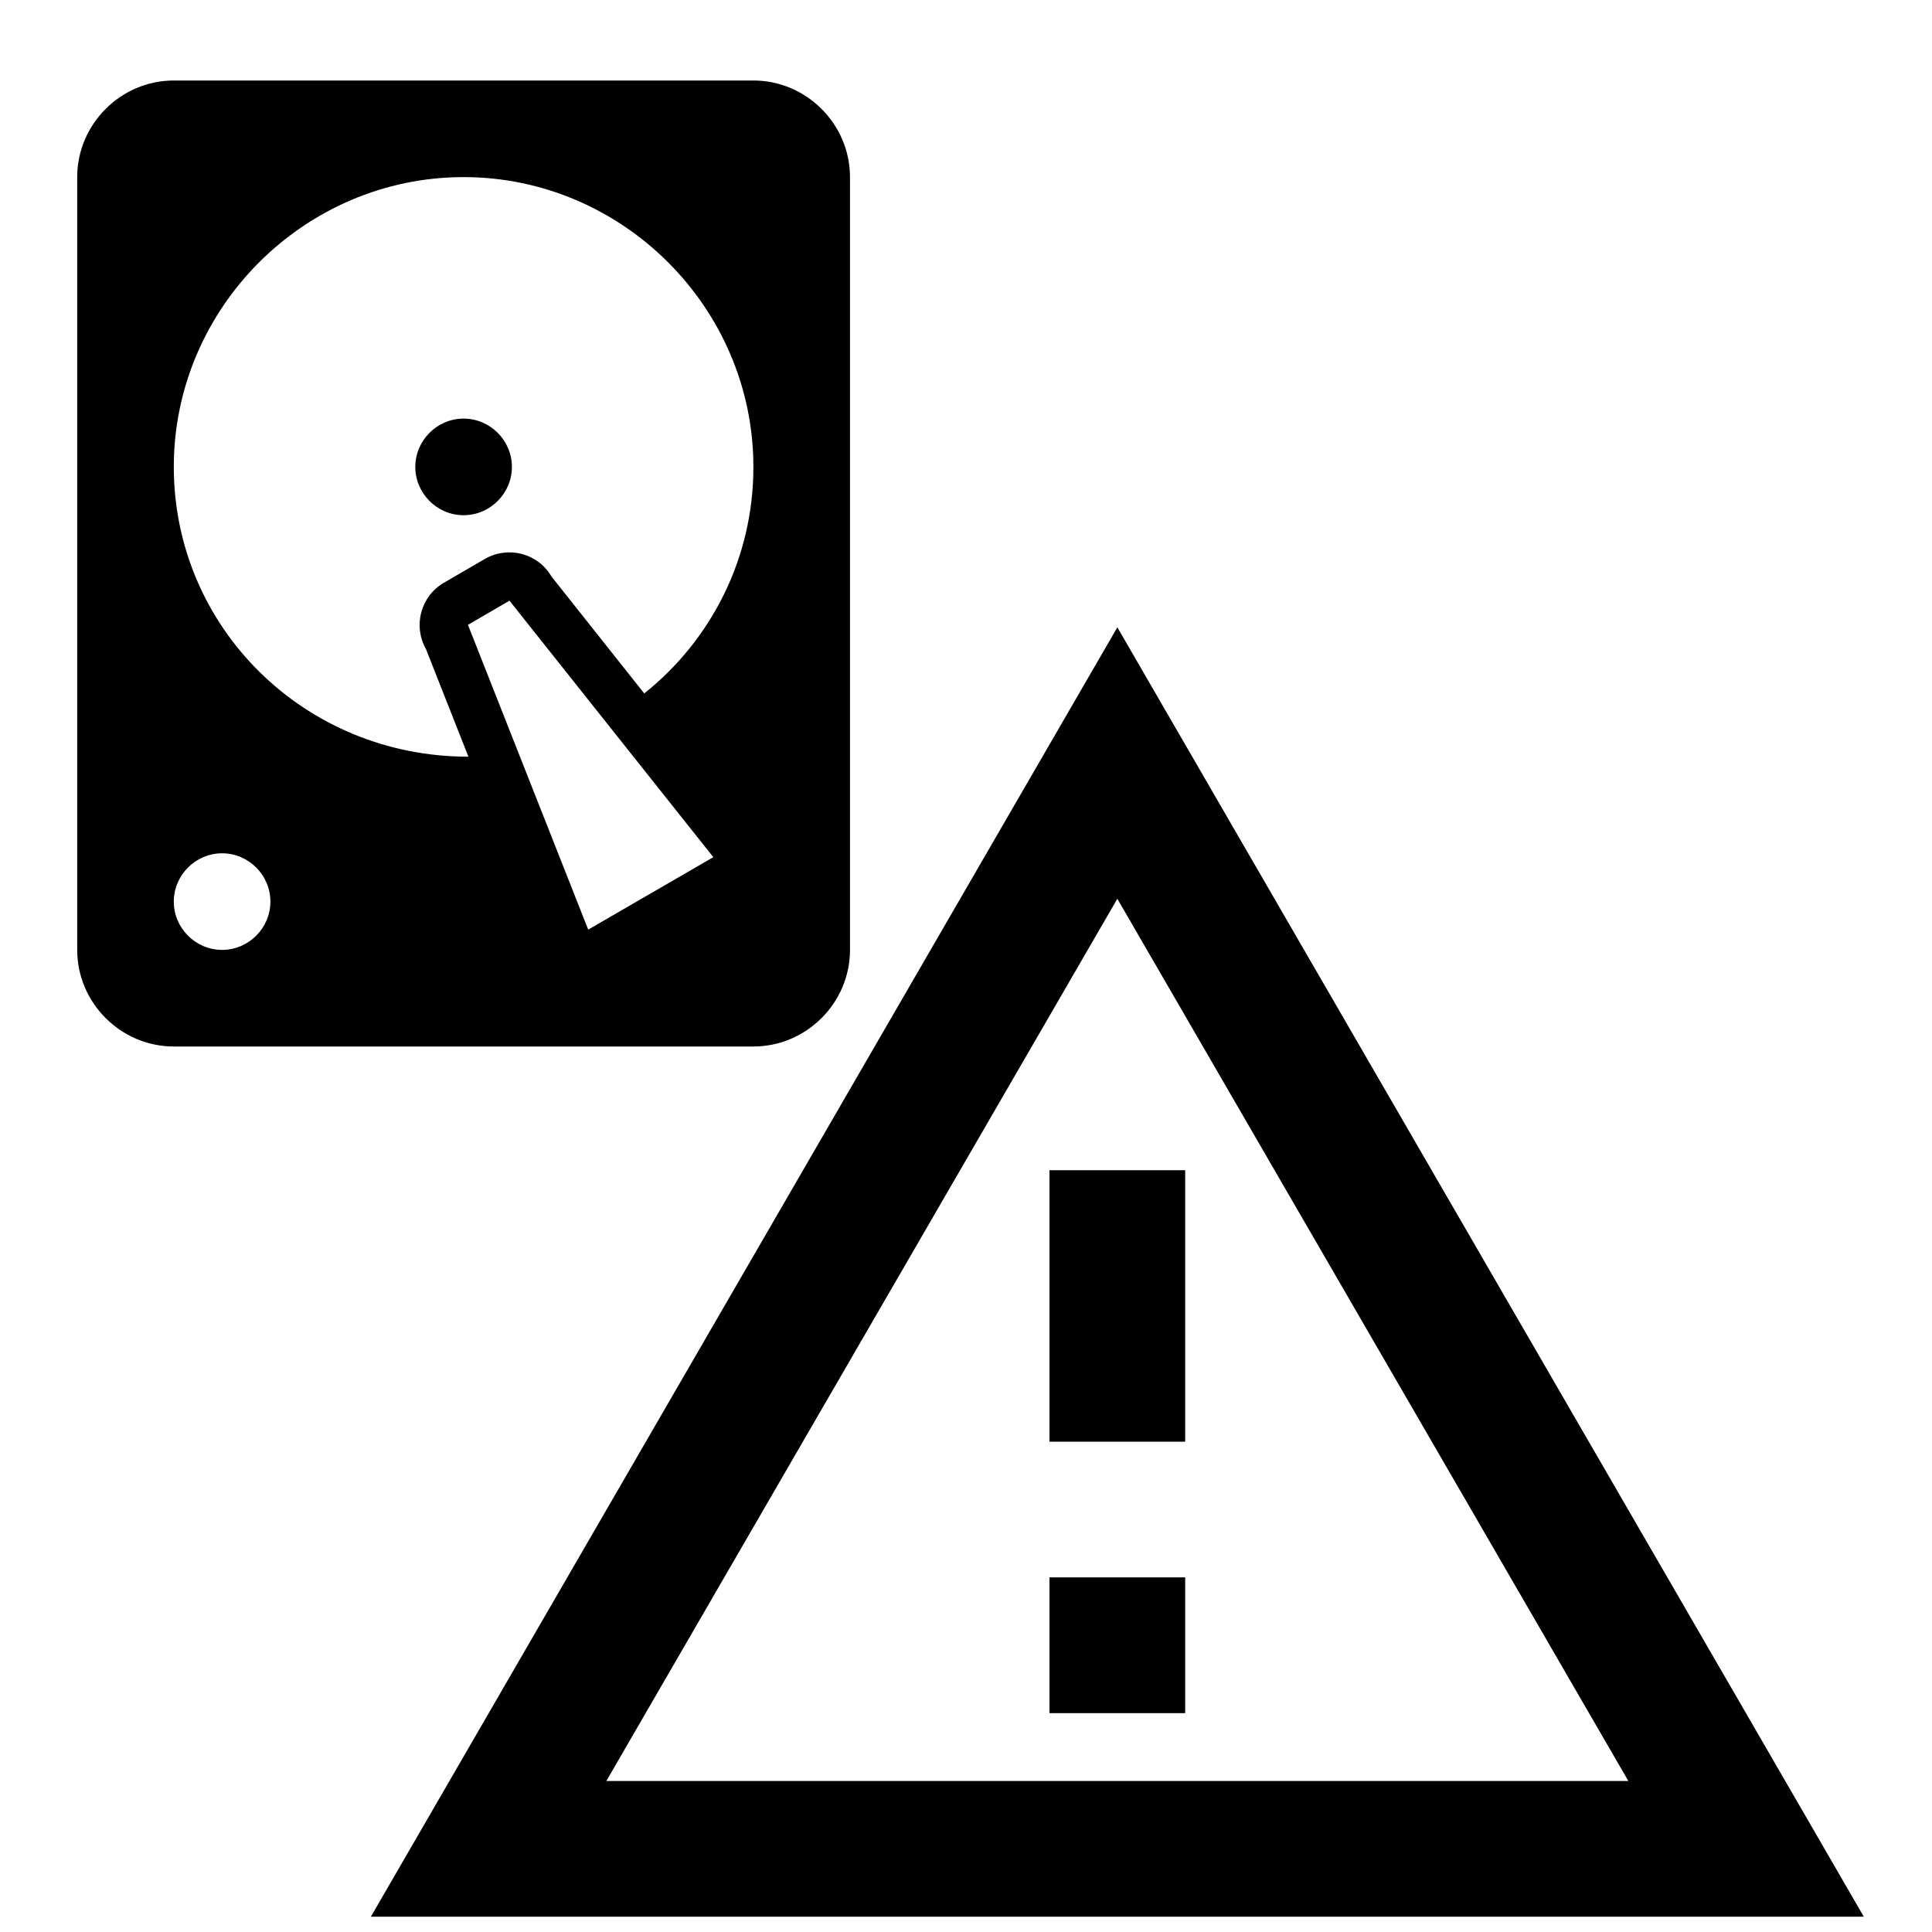 <?xml version="1.0" encoding="UTF-8" standalone="no"?>
<!DOCTYPE svg PUBLIC "-//W3C//DTD SVG 1.1//EN" "http://www.w3.org/Graphics/SVG/1.1/DTD/svg11.dtd">
<svg width="100%" height="100%" viewBox="0 0 24 24" version="1.1" xmlns="http://www.w3.org/2000/svg" xmlns:xlink="http://www.w3.org/1999/xlink" xml:space="preserve" xmlns:serif="http://www.serif.com/" style="fill-rule:evenodd;clip-rule:evenodd;stroke-linejoin:round;stroke-miterlimit:2;">
    <g transform="matrix(0.6,0,0,0.6,-1.441,-0.2)">
        <path d="M6,2L18,2C19.097,2 20,2.903 20,4L20,20C20,21.097 19.097,22 18,22L6,22C4.903,22 4,21.097 4,20L4,4C4,2.903 4.903,2 6,2M12,4C8.708,4 6,6.708 6,10C6,13.31 8.69,16 12.1,16L11.22,13.77C10.95,13.29 11.11,12.68 11.59,12.4L12.45,11.9C12.93,11.63 13.54,11.79 13.82,12.27L15.74,14.69C17.12,13.59 18,11.9 18,10C18,6.708 15.292,4 12,4M12,9C12.549,9 13,9.451 13,10C13,10.549 12.549,11 12,11C11.451,11 11,10.549 11,10C11,9.451 11.451,9 12,9M7,18C6.451,18 6,18.451 6,19C6,19.549 6.451,20 7,20C7.549,20 8,19.549 8,19C8,18.451 7.549,18 7,18M12.09,13.27L14.58,19.58L17.17,18.08L12.95,12.77L12.09,13.27Z" style="fill-rule:nonzero;"/>
    </g>
    <g id="alert-outline.svg" transform="matrix(0.843,0,0,0.843,13.88,16.223)">
        <g transform="matrix(1,0,0,1,-12,-12)">
            <path d="M12,2L1,21L23,21M12,6L19.53,19L4.47,19M11,10L11,14L13,14L13,10M11,16L11,18L13,18L13,16" style="fill-rule:nonzero;"/>
        </g>
    </g>
</svg>
